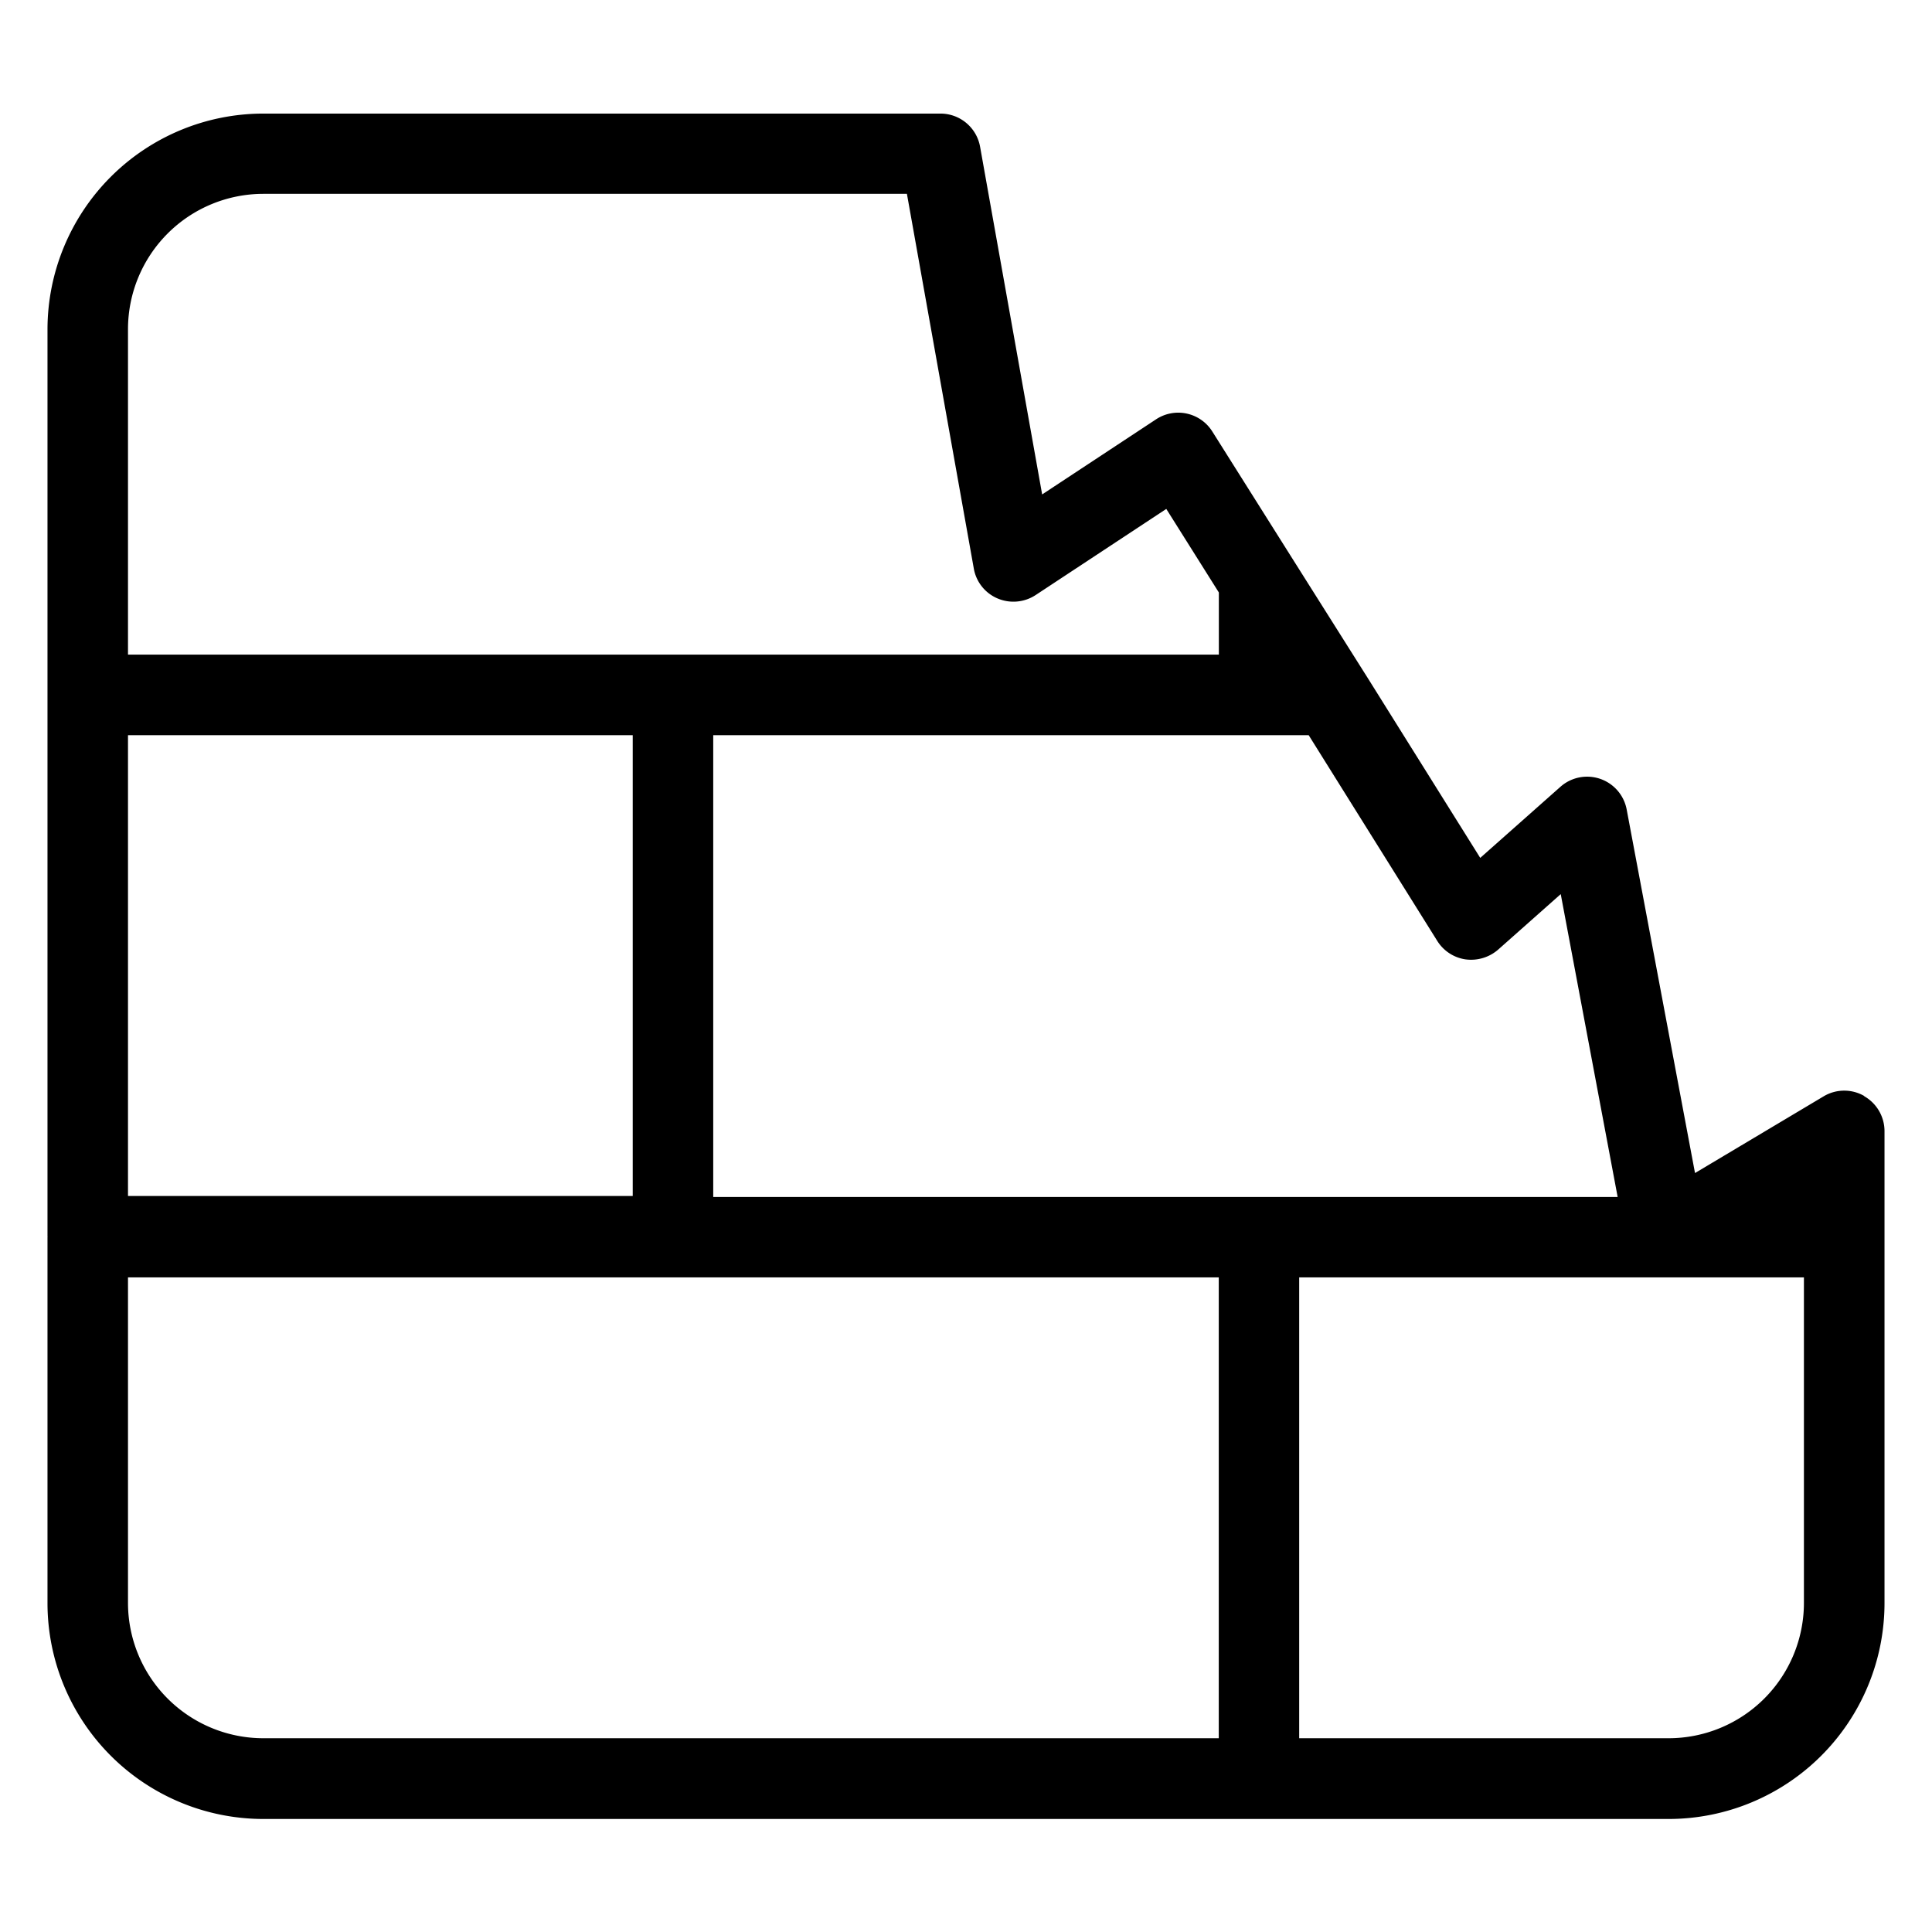 <svg xmlns="http://www.w3.org/2000/svg" viewBox="0 0 24 24" width="24" height="24"><path d="M23.157 13.614a.498.498 0 0 0-.503.005l-1.598.953-.849-4.517a.5.5 0 0 0-.823-.281l-.996.883-1.431-2.288h-.001v-.001l-.894-1.417-1.003-1.592a.5.5 0 0 0-.698-.15l-1.415.933-.771-4.319a.5.5 0 0 0-.492-.412H3.27a2.683 2.683 0 0 0-2.68 2.68v11.27l.001.005-.001.005v4.545a2.683 2.683 0 0 0 2.68 2.68h17.46a2.683 2.683 0 0 0 2.68-2.68v-5.864a.5.5 0 0 0-.253-.435zm-4.95-1.696a.513.513 0 0 0 .403-.121l.778-.69.707 3.762H8.86V9.133h7.397l1.597 2.555a.5.5 0 0 0 .352.23zM7.86 14.857H1.59V9.133h6.27zM1.59 4.088a1.682 1.682 0 0 1 1.68-1.68h7.996l.831 4.655a.496.496 0 0 0 .295.371.503.503 0 0 0 .473-.042l1.623-1.07.653 1.038v.772H1.59zm0 15.825v-4.045h13.55v5.725H3.27a1.682 1.682 0 0 1-1.68-1.68zm20.819 0a1.682 1.682 0 0 1-1.68 1.68h-4.59v-5.725h6.27z"/></svg>